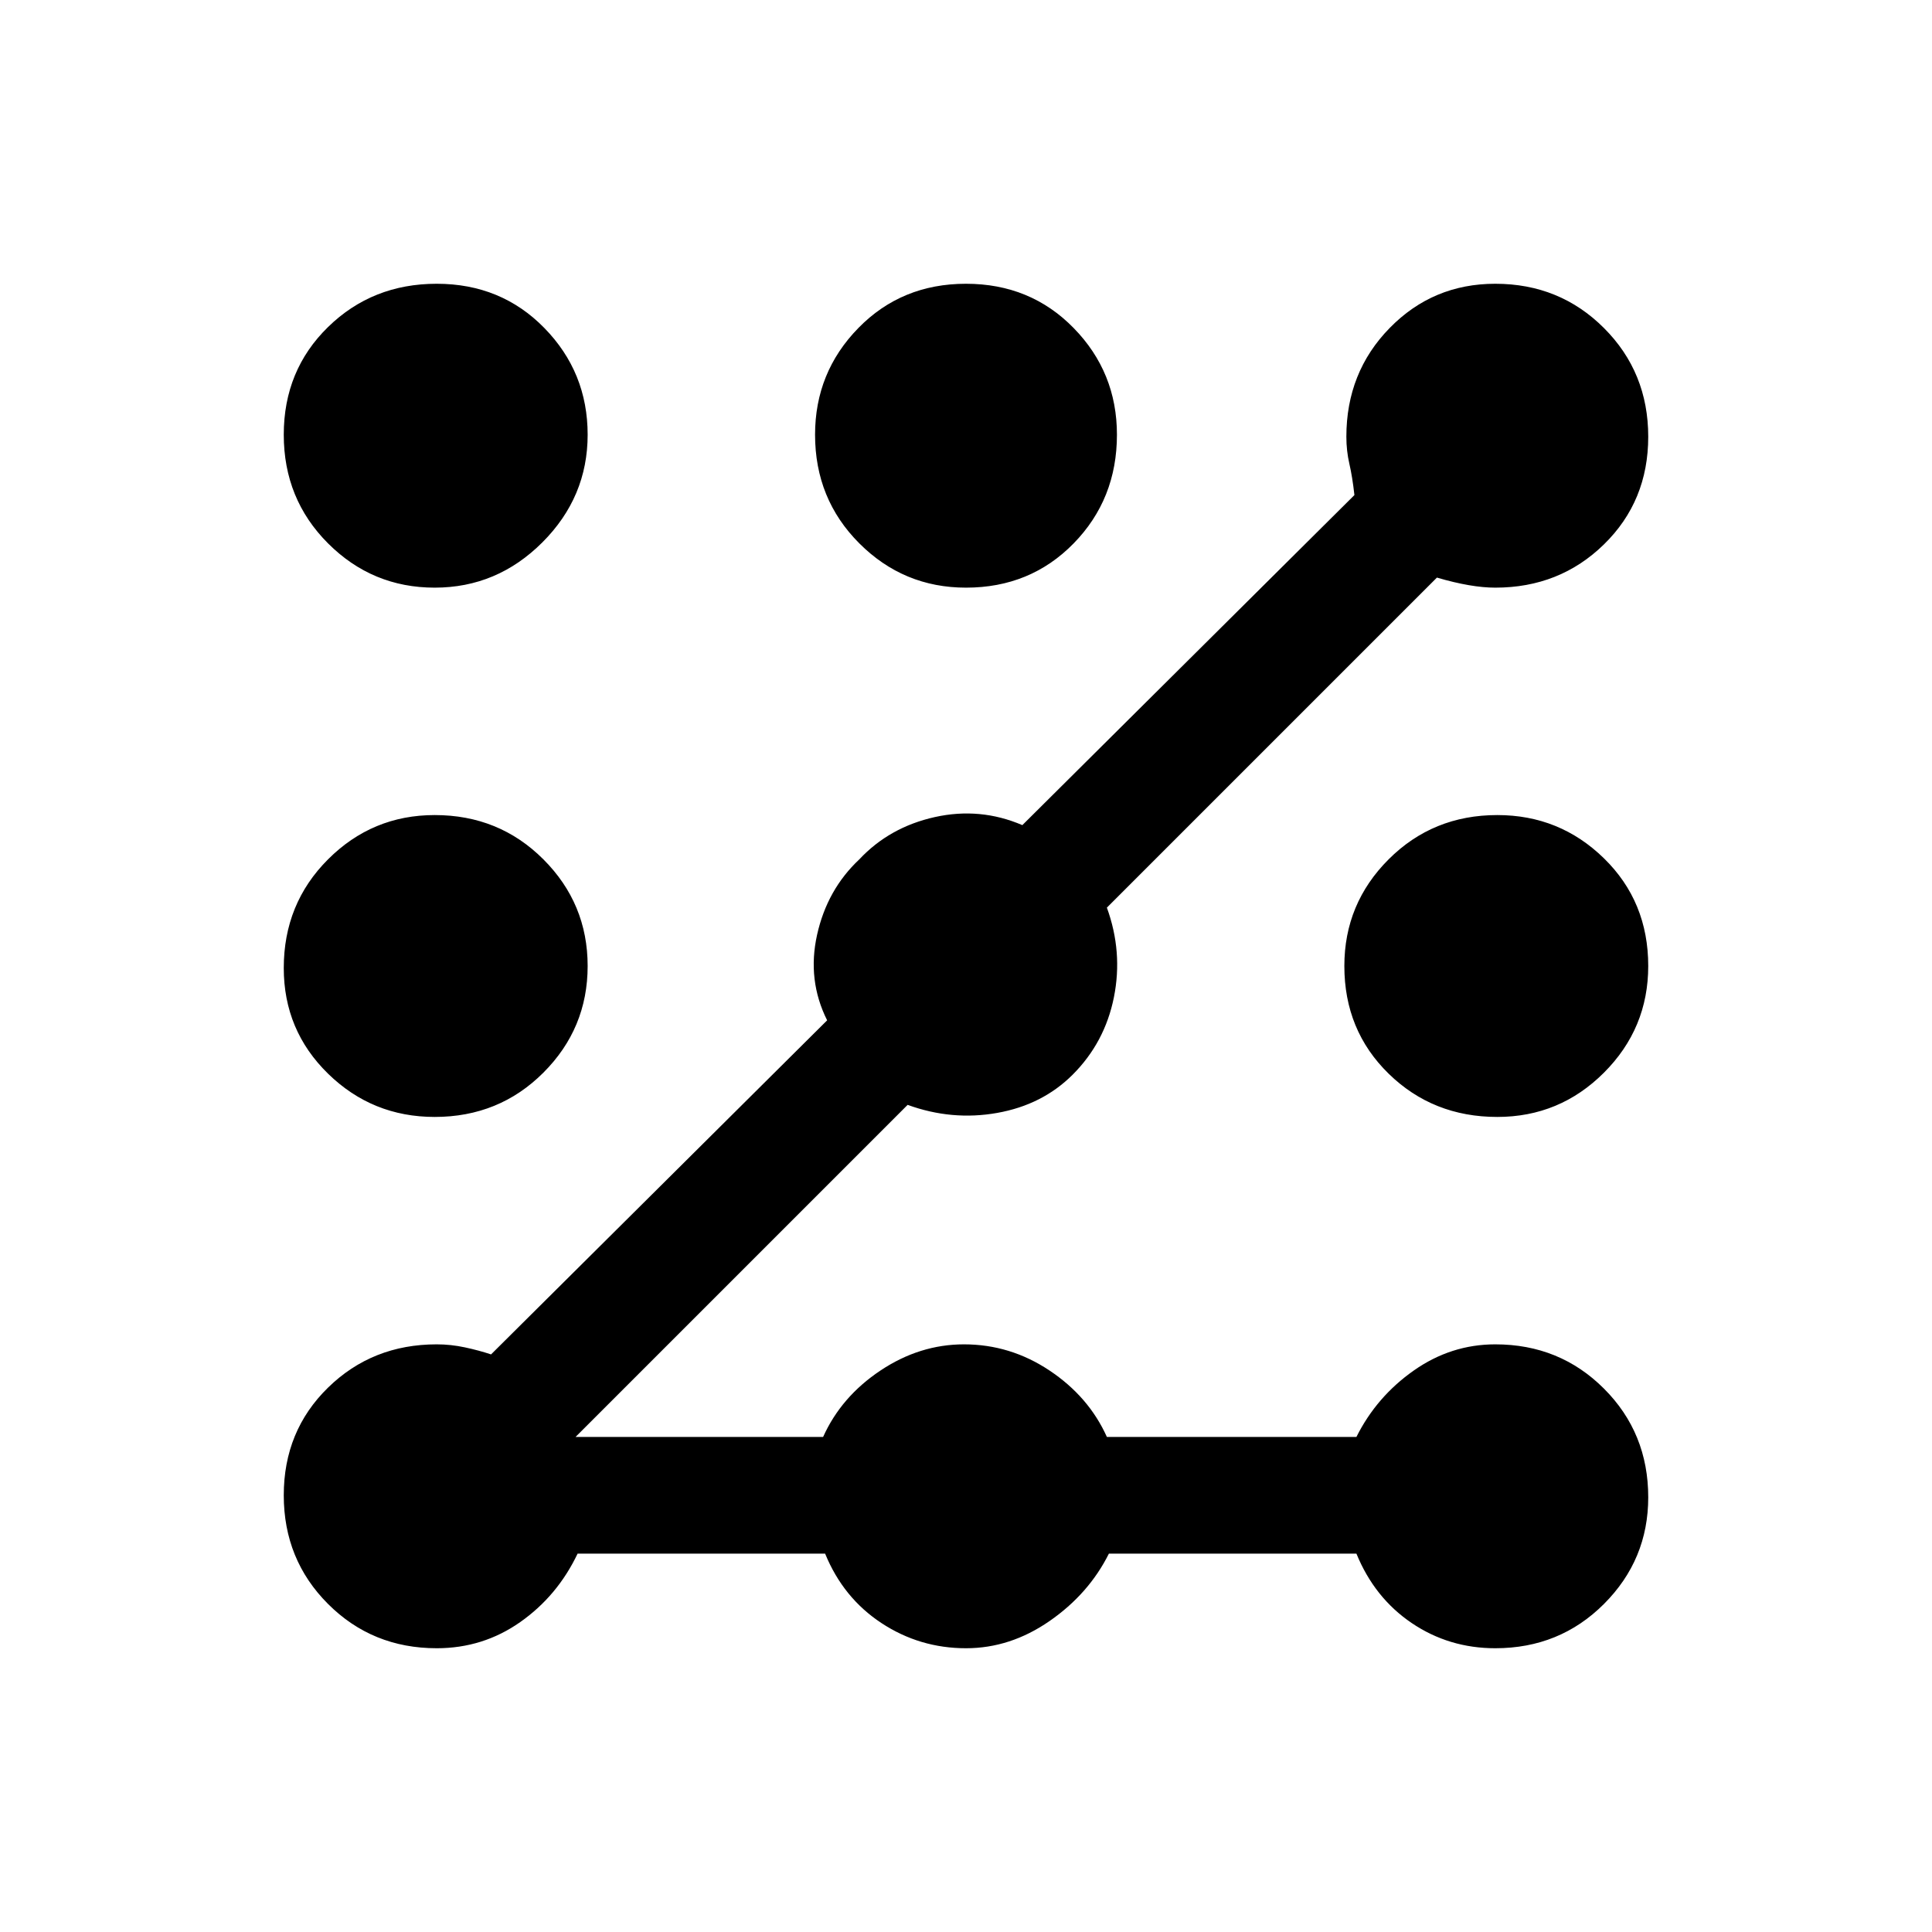 <svg xmlns="http://www.w3.org/2000/svg" height="48" width="48"><path d="M10.85 40.95q-1.6 0-2.7-1.1t-1.1-2.7q0-1.6 1.1-2.675 1.1-1.075 2.7-1.075.35 0 .7.075t.65.175l8.35-8.3q-.5-1-.25-2.125t1.05-1.875q.75-.8 1.875-1.05t2.175.2l8.25-8.2q-.05-.45-.125-.775t-.075-.675q0-1.6 1.075-2.7t2.625-1.1q1.6 0 2.7 1.1t1.1 2.7q0 1.6-1.1 2.675-1.1 1.075-2.7 1.075-.6 0-1.45-.25l-8.2 8.2q.4 1.1.175 2.225Q27.45 25.9 26.65 26.7q-.75.75-1.875.95-1.125.2-2.225-.2L14.3 35.7h6.15q.45-1 1.425-1.65.975-.65 2.075-.65 1.15 0 2.125.65.975.65 1.425 1.65h6.2q.5-1 1.425-1.65.925-.65 2.025-.65 1.6 0 2.7 1.1t1.1 2.7q0 1.55-1.1 2.65-1.1 1.1-2.7 1.1-1.15 0-2.075-.625Q34.15 39.7 33.7 38.6h-6.15q-.5 1-1.475 1.675-.975.675-2.075.675-1.15 0-2.1-.625-.95-.625-1.4-1.725h-6.15q-.5 1.05-1.425 1.7-.925.65-2.075.65Zm-.05-13.2q-1.55 0-2.65-1.075-1.1-1.075-1.1-2.625 0-1.6 1.1-2.7t2.65-1.1q1.6 0 2.7 1.1T14.6 24q0 1.55-1.1 2.65-1.1 1.1-2.7 1.1Zm0-13.15q-1.55 0-2.65-1.1-1.1-1.1-1.1-2.7t1.1-2.675q1.1-1.075 2.7-1.075t2.675 1.1Q14.6 9.25 14.6 10.8q0 1.55-1.125 2.675Q12.35 14.6 10.8 14.6Zm13.2 0q-1.55 0-2.65-1.1-1.1-1.1-1.1-2.7 0-1.55 1.075-2.65Q22.4 7.05 24 7.05q1.6 0 2.675 1.1 1.075 1.1 1.075 2.65 0 1.6-1.075 2.7T24 14.6Zm13.2 13.15q-1.6 0-2.7-1.075T33.4 24q0-1.55 1.1-2.65 1.1-1.1 2.7-1.1 1.55 0 2.65 1.075 1.1 1.075 1.1 2.675 0 1.55-1.1 2.65-1.1 1.1-2.65 1.1Z"/></svg>